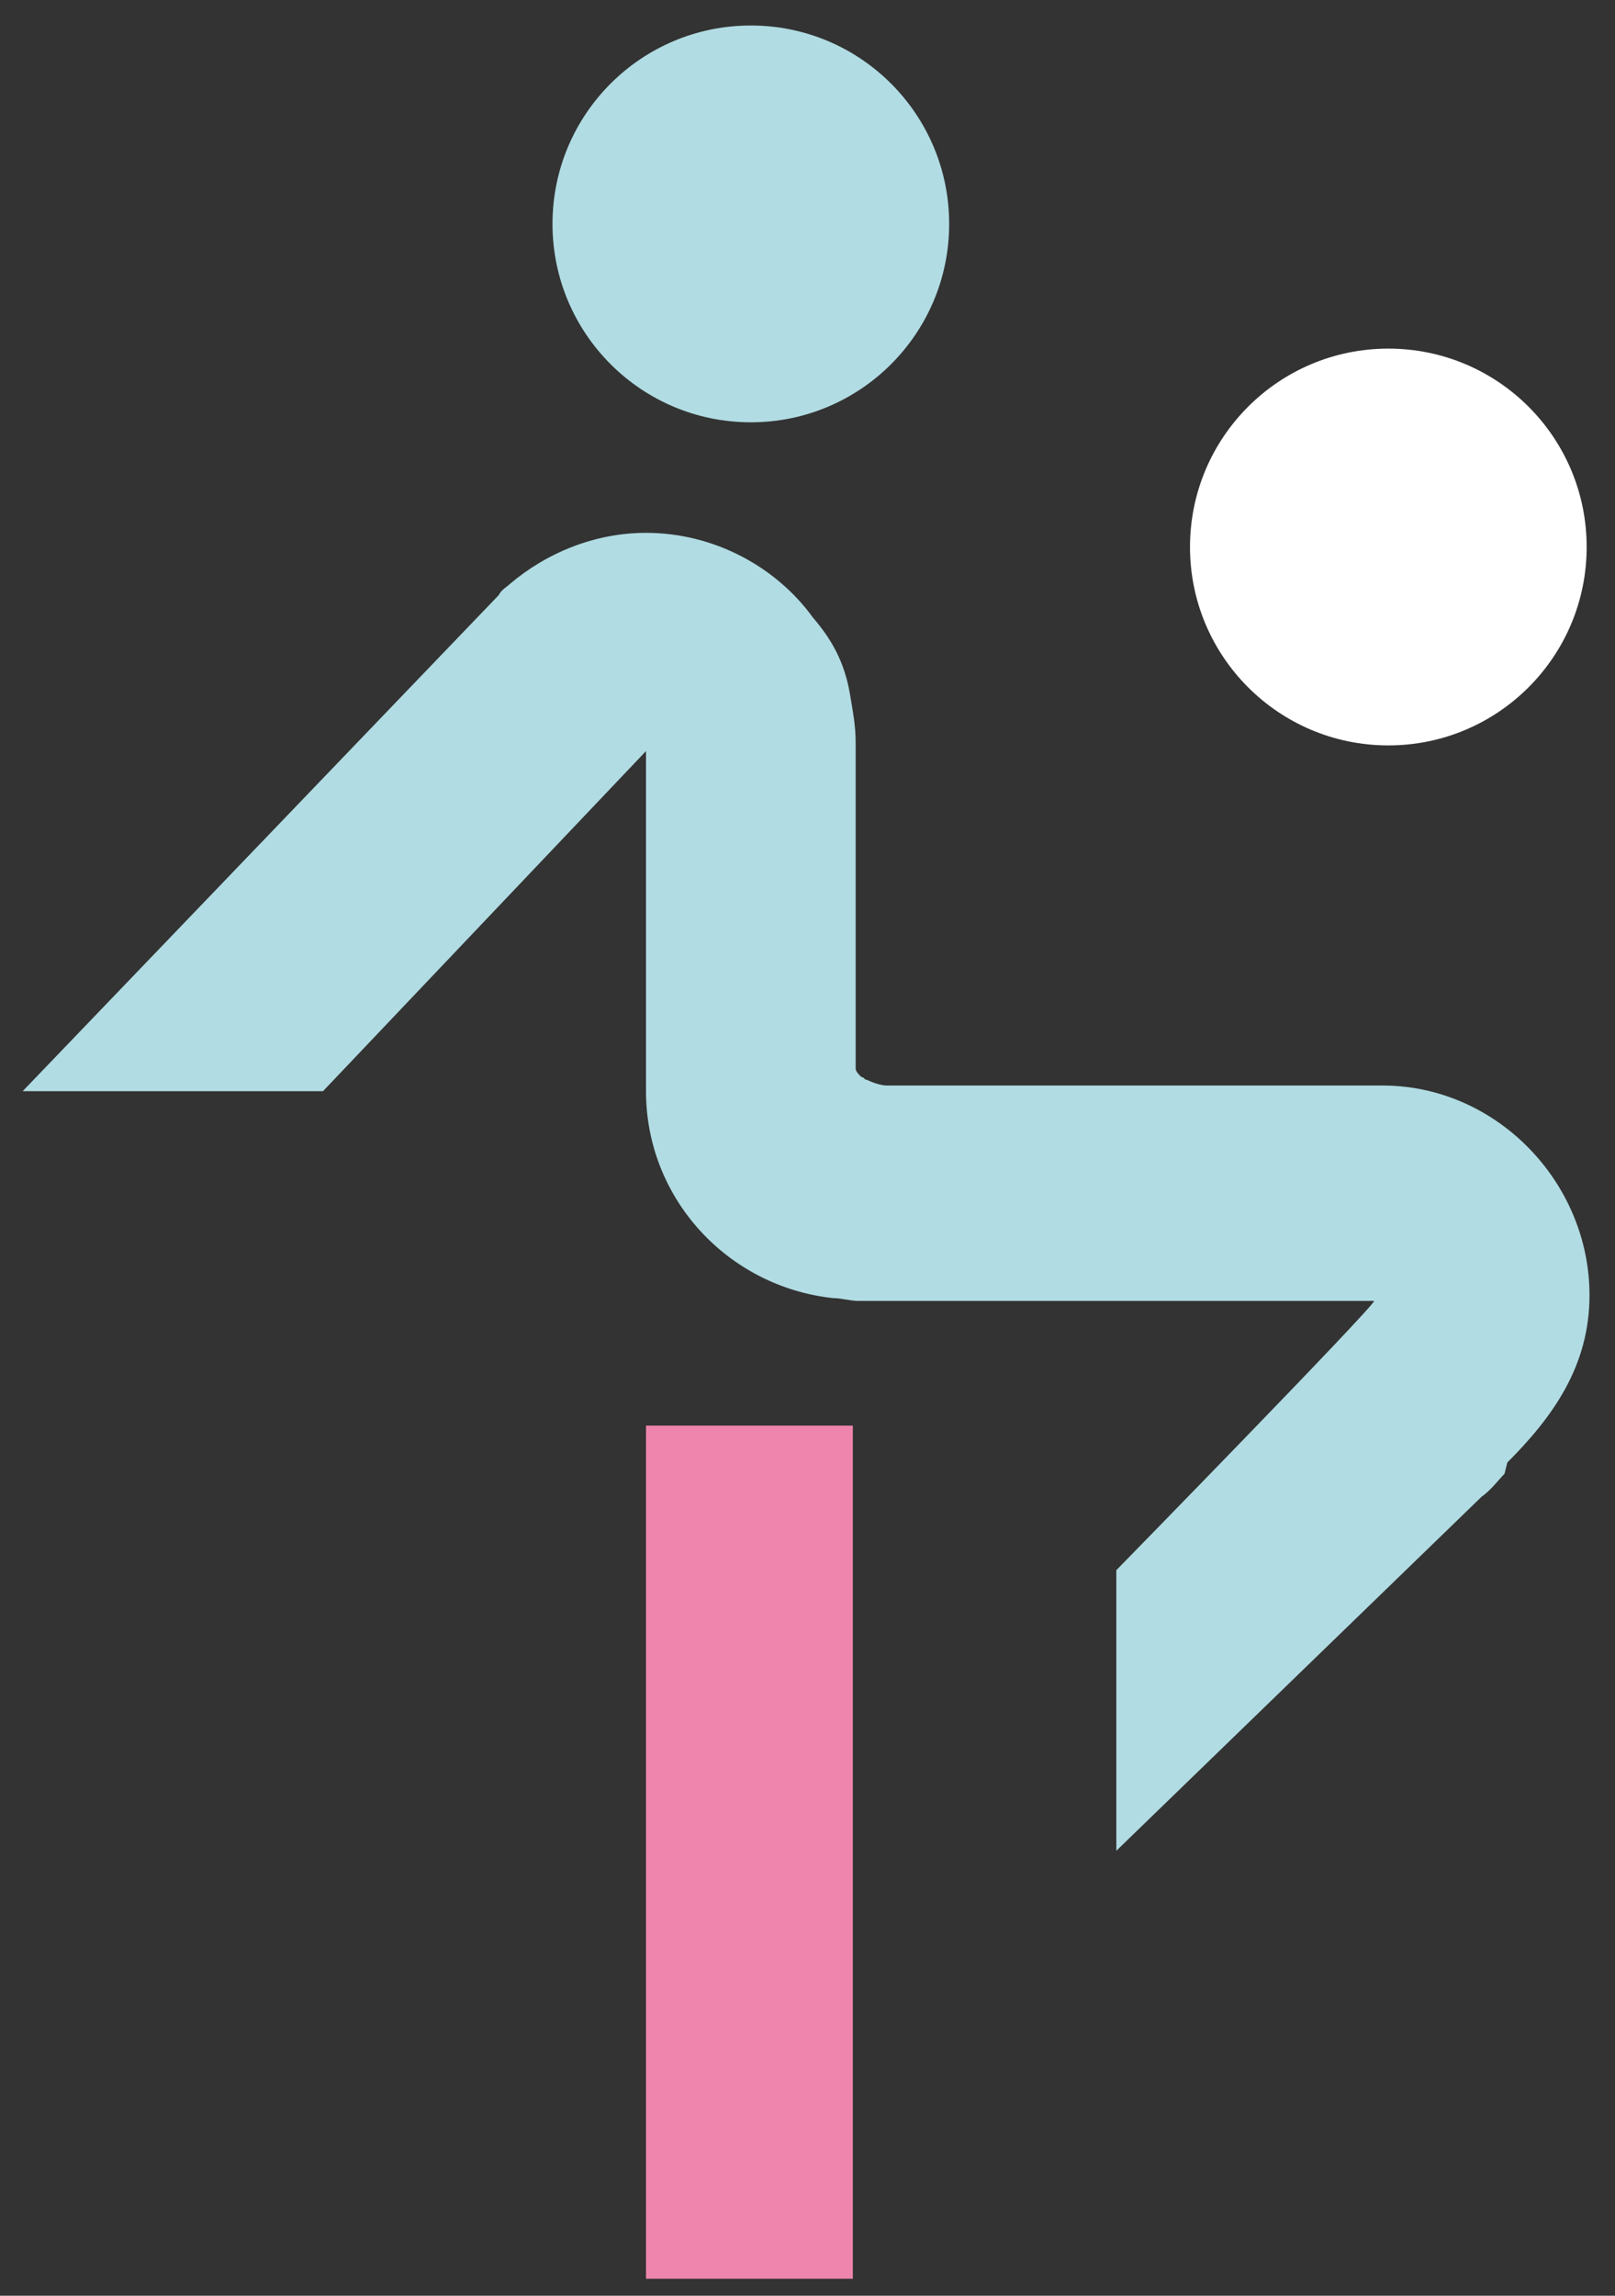 <svg width="57" height="81" viewBox="0 0 57 81" fill="none" xmlns="http://www.w3.org/2000/svg">
<rect x="0" y="0" width="57" height="81" fill="#333333" stroke="none"/>
<path d="M53.2 51.6C54.8 50 56.1 48.2 56.1 45.7C56.1 41.7 52.8 38.3 48.8 38.3H31.3C31.1 38.3 30.8 38.2 30.6 38.1C30.5 38.1 30.5 38 30.4 38C30.3 37.9 30.2 37.8 30.2 37.7C30.2 37.7 30.2 37.6 30.2 37.5V37.4V37.3C30.2 37.2 30.2 37 30.2 36.8V26.6C30.2 26.5 30.2 26.3 30.2 26.2C30.2 25.6 30.1 25.1 30 24.5C29.8 23.3 29.3 22.5 28.7 21.8C27.4 20 25.2 18.8 22.8 18.8C21 18.8 19.3 19.5 18 20.6C17.9 20.7 17.7 20.8 17.6 21L0.8 38.5H11.4L22.8 26.5C22.8 27.5 22.8 36.4 22.8 36.4C22.8 36.6 22.8 36.9 22.8 37.4V37.9C22.8 38.1 22.8 38.3 22.8 38.5C22.8 42.3 25.7 45.4 29.4 45.8C29.7 45.8 30 45.9 30.3 45.9H31.9C32 45.9 32 45.9 32.1 45.9H48.5C48.4 46.2 39.4 55.4 39.4 55.4V65.3L52.3 52.8C52.6 52.6 52.9 52.2 53.1 52L53.2 51.6Z" fill="#B1DCE3"/>
<path d="M26.5 14.9C30.366 14.9 33.5 11.766 33.5 7.9C33.5 4.034 30.366 0.9 26.5 0.9C22.634 0.9 19.5 4.034 19.5 7.9C19.5 11.766 22.634 14.9 26.5 14.9Z" fill="#B1DCE3"/>
<path d="M49 26.3C52.866 26.3 56 23.166 56 19.3C56 15.434 52.866 12.3 49 12.3C45.134 12.3 42 15.434 42 19.3C42 23.166 45.134 26.3 49 26.3Z" fill="white"/>
<path d="M30.1 50.3H22.8V80.4H30.1V50.3Z" fill="#EF85AC"/>
</svg>
